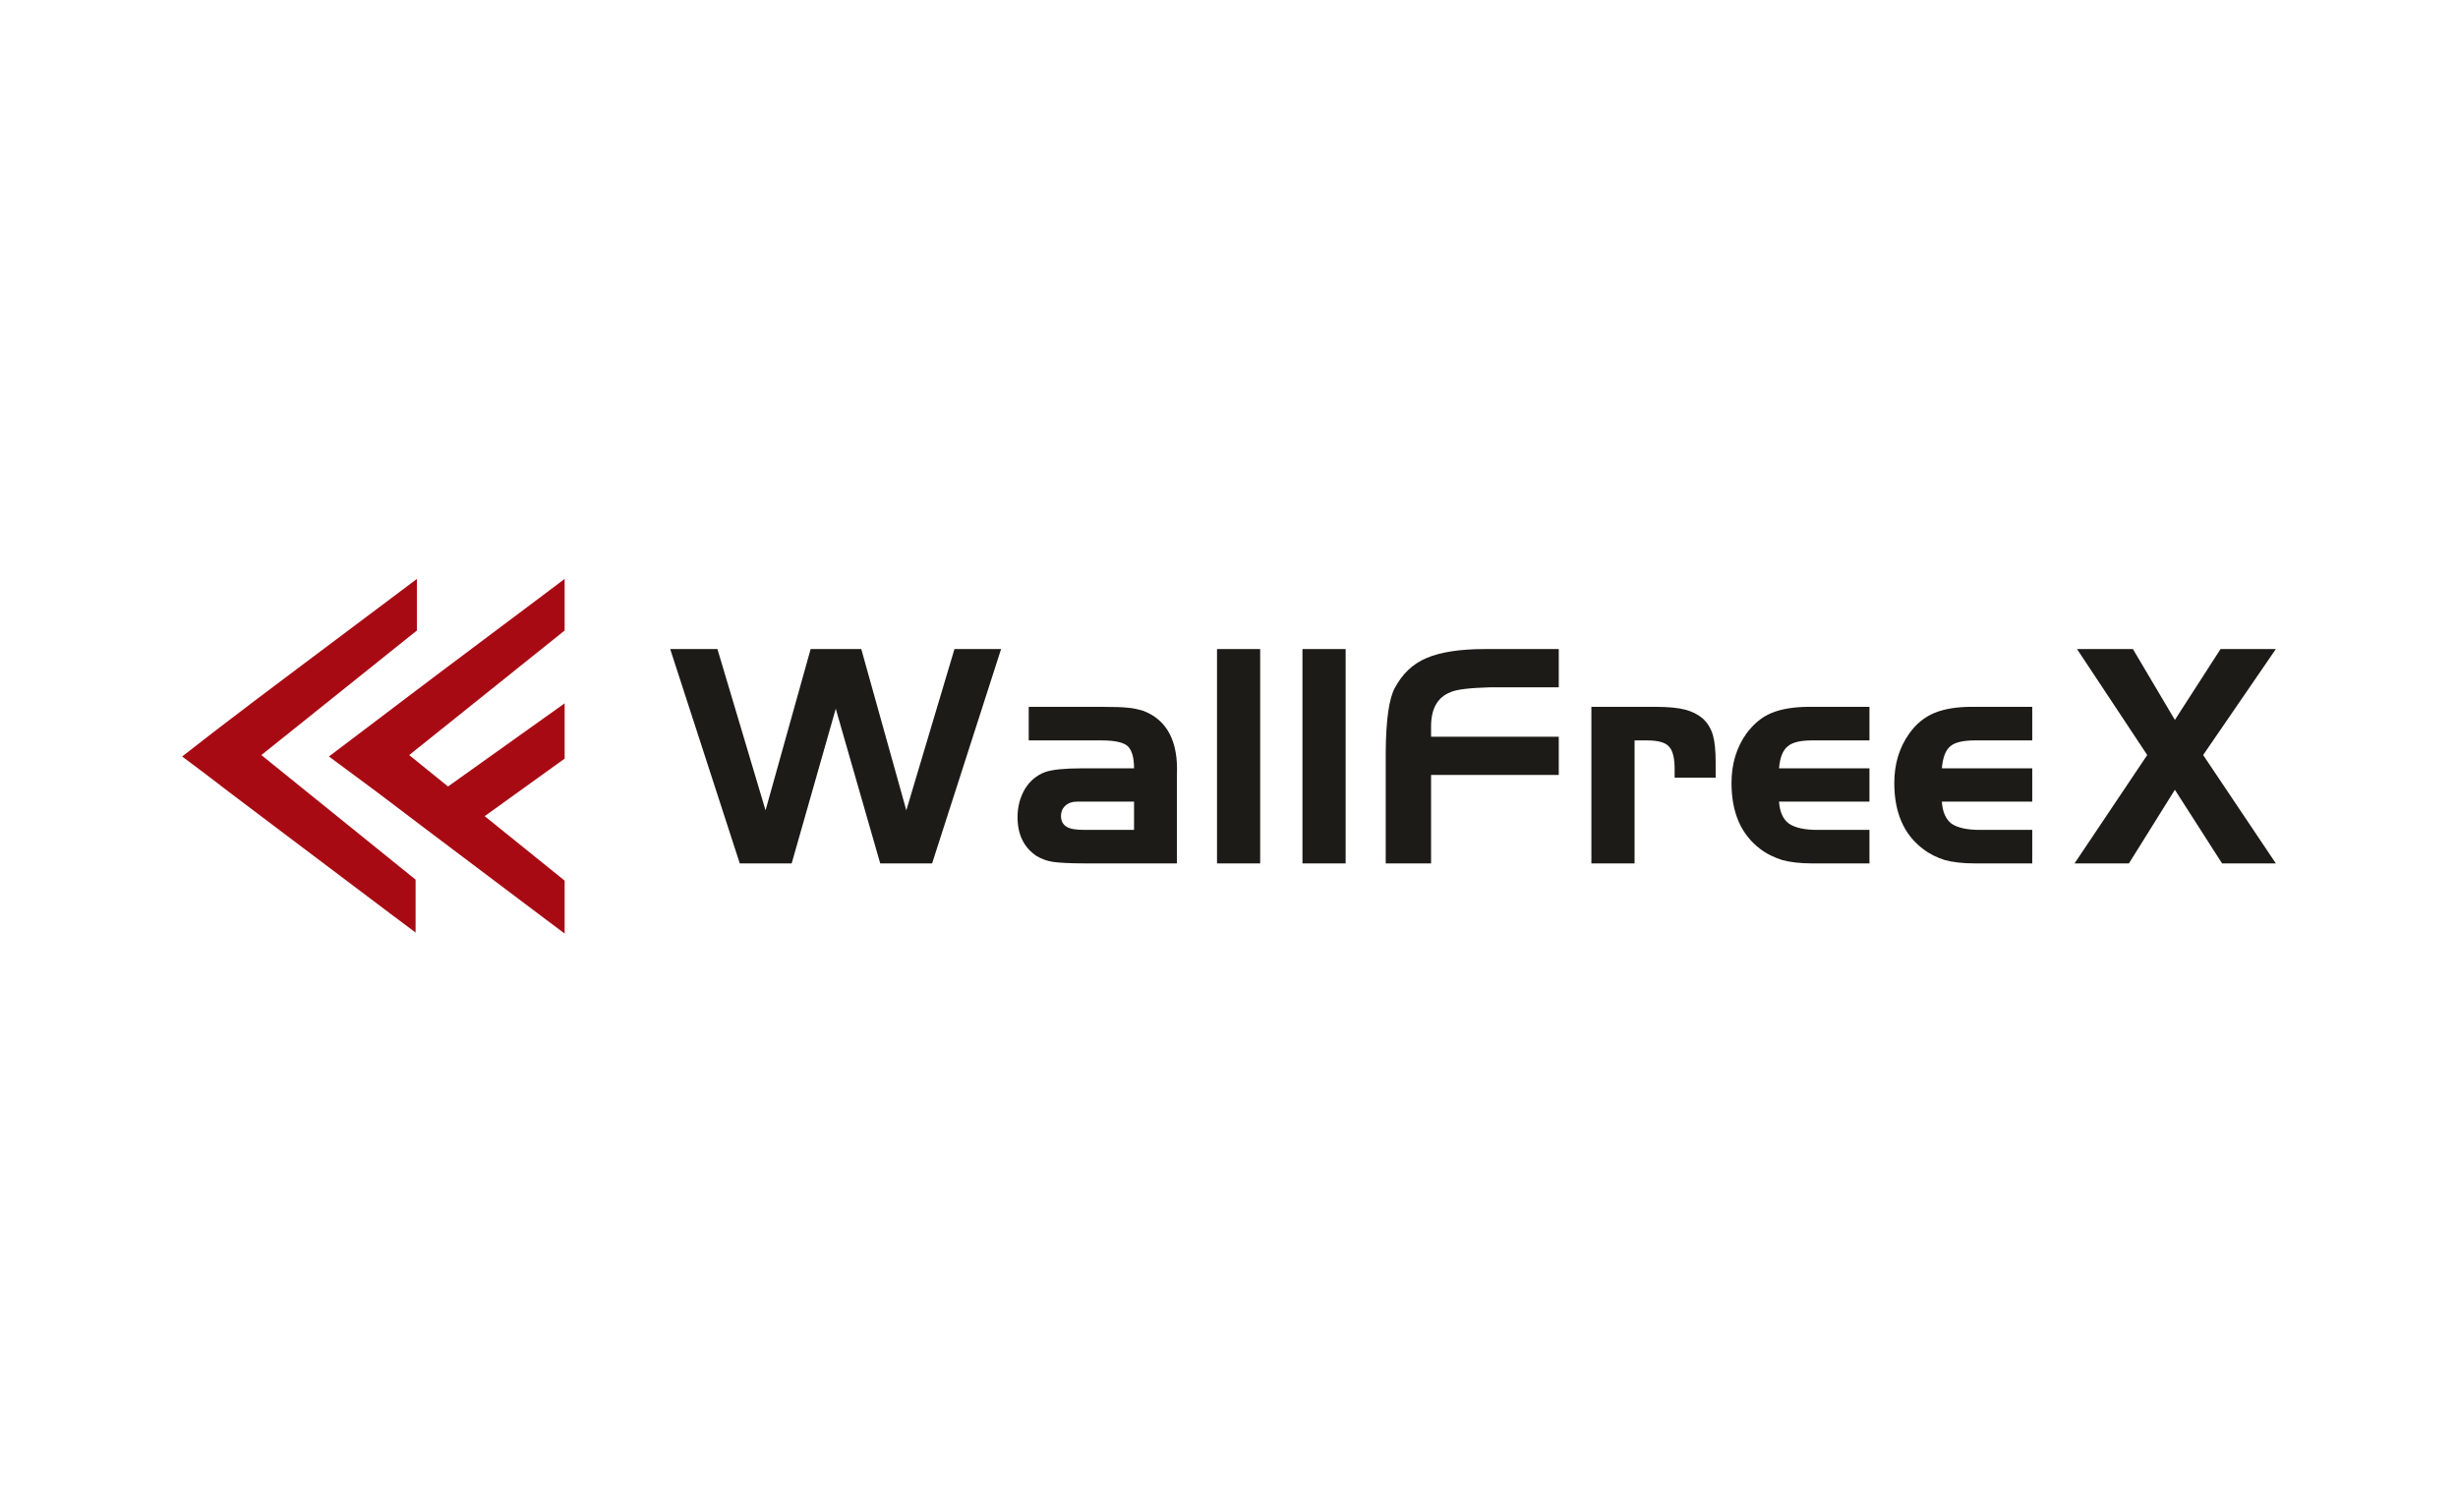 <?xml version="1.0" standalone="no"?>
<!DOCTYPE svg PUBLIC "-//W3C//DTD SVG 1.1//EN" "http://www.w3.org/Graphics/SVG/1.1/DTD/svg11.dtd">
<!--Generator: Xara Designer (www.xara.com), SVG filter version: 6.6.0.0-->
<svg fill="none" fill-rule="evenodd" stroke="black" stroke-width="0.501" stroke-linejoin="bevel" stroke-miterlimit="10" font-family="Times New Roman" font-size="16" style="font-variant-ligatures:none" xmlns:xlink="http://www.w3.org/1999/xlink" xmlns="http://www.w3.org/2000/svg" version="1.1" overflow="visible" width="97.499pt" height="59.999pt" viewBox="298.013 -707.486 97.499 59.999">
 <defs>
	</defs>
 <g id="Layer 1" transform="scale(1 -1)">
  <rect x="-48.749" y="-30" width="97.499" height="59.999" rx="0" ry="0" transform="matrix(1 0 0 1 346.762 677.486)" stroke="none" stroke-linejoin="miter" stroke-linecap="round" stroke-width="0.75"/>
  <g id="Group_1" fill-rule="nonzero" stroke-linejoin="miter" stroke="none">
   <g id="Group_2" stroke-width="0.026" fill="#1c1b17">
    <path d="M 333.963,675.34 L 332.176,681.738 L 330.168,681.738 L 328.379,675.34 L 326.47,681.738 L 324.597,681.738 L 327.357,673.234 L 329.415,673.234 L 331.164,679.37 L 332.928,673.234 L 334.986,673.234 L 337.722,681.738 L 335.873,681.738 L 333.963,675.34 Z" marker-start="none" marker-end="none"/>
    <path d="M 339.778,673.295 C 339.533,673.332 339.312,673.419 339.126,673.529 C 338.621,673.875 338.375,674.381 338.375,675.07 C 338.375,675.488 338.474,675.859 338.671,676.192 C 338.867,676.512 339.138,676.733 339.47,676.858 C 339.754,676.956 340.236,677.006 340.913,677.006 L 342.996,677.006 C 342.996,677.436 342.91,677.733 342.737,677.893 C 342.564,678.04 342.219,678.114 341.702,678.114 L 338.818,678.114 L 338.818,679.446 L 341.702,679.446 C 342.219,679.446 342.564,679.433 342.762,679.409 C 342.96,679.396 343.155,679.346 343.366,679.286 C 344.303,678.927 344.758,678.077 344.696,676.733 L 344.696,673.234 L 341.111,673.234 C 340.47,673.234 340.026,673.259 339.778,673.295 Z M 342.996,674.564 L 342.996,675.685 L 340.741,675.685 C 340.544,675.685 340.395,675.637 340.273,675.525 C 340.162,675.428 340.099,675.292 340.099,675.108 C 340.099,674.922 340.175,674.775 340.322,674.688 C 340.458,674.601 340.691,674.564 341.037,674.564 L 342.996,674.564 Z" marker-start="none" marker-end="none"/>
    <path d="M 346.287,673.234 L 347.999,673.234 L 347.999,681.738 L 346.287,681.738 L 346.287,673.234 Z" marker-start="none" marker-end="none"/>
    <path d="M 349.676,673.234 L 351.389,673.234 L 351.389,681.738 L 349.676,681.738 L 349.676,673.234 Z" marker-start="none" marker-end="none"/>
    <path d="M 354.593,681.379 C 354.038,681.147 353.63,680.739 353.335,680.185 C 353.114,679.778 352.991,678.94 352.979,677.669 L 352.979,673.234 L 354.778,673.234 L 354.778,676.745 L 359.843,676.745 L 359.843,678.261 L 354.778,678.261 L 354.778,678.718 C 354.79,679.382 355.037,679.814 355.518,680.013 C 355.751,680.135 356.294,680.197 357.132,680.221 L 359.843,680.221 L 359.843,681.738 L 356.91,681.738 C 355.912,681.738 355.135,681.614 354.593,681.379 Z" marker-start="none" marker-end="none"/>
    <path d="M 365.561,678.977 C 365.376,679.137 365.142,679.26 364.859,679.333 C 364.575,679.409 364.181,679.446 363.664,679.446 L 361.137,679.446 L 361.137,673.234 L 362.85,673.234 L 362.85,678.114 L 363.331,678.114 C 363.762,678.114 364.058,678.04 364.205,677.88 C 364.366,677.72 364.439,677.412 364.439,676.969 L 364.439,676.636 L 366.066,676.636 L 366.066,677.239 C 366.066,677.72 366.029,678.077 365.954,678.336 C 365.882,678.582 365.746,678.804 365.561,678.977 Z" marker-start="none" marker-end="none"/>
    <path d="M 368.273,679.198 C 367.89,679.038 367.57,678.766 367.286,678.386 C 366.891,677.83 366.695,677.177 366.695,676.425 C 366.695,675.268 367.065,674.392 367.828,673.813 C 368.099,673.604 368.396,673.468 368.704,673.369 C 369.012,673.284 369.406,673.234 369.9,673.234 L 372.167,673.234 L 372.167,674.564 L 370.097,674.564 C 369.579,674.564 369.209,674.652 368.975,674.812 C 368.739,674.984 368.606,675.28 368.58,675.685 L 372.167,675.685 L 372.167,677.006 L 368.58,677.006 C 368.617,677.436 368.728,677.72 368.926,677.88 C 369.11,678.04 369.431,678.114 369.9,678.114 L 372.167,678.114 L 372.167,679.446 L 369.776,679.446 C 369.16,679.446 368.654,679.358 368.273,679.198 Z" marker-start="none" marker-end="none"/>
    <path d="M 374.73,679.198 C 374.348,679.038 374.015,678.766 373.745,678.386 C 373.349,677.83 373.152,677.177 373.152,676.425 C 373.152,675.268 373.522,674.392 374.285,673.813 C 374.558,673.604 374.841,673.468 375.149,673.369 C 375.458,673.284 375.864,673.234 376.357,673.234 L 378.624,673.234 L 378.624,674.564 L 376.542,674.564 C 376.025,674.564 375.655,674.652 375.42,674.812 C 375.197,674.984 375.063,675.28 375.039,675.685 L 378.624,675.685 L 378.624,677.006 L 375.039,677.006 C 375.075,677.436 375.185,677.72 375.371,677.88 C 375.556,678.04 375.889,678.114 376.357,678.114 L 378.624,678.114 L 378.624,679.446 L 376.222,679.446 C 375.605,679.446 375.112,679.358 374.73,679.198 Z" marker-start="none" marker-end="none"/>
    <path d="M 388.287,681.738 L 386.093,681.738 L 384.282,678.927 L 382.617,681.738 L 380.4,681.738 L 383.185,677.534 L 380.301,673.234 L 382.458,673.234 L 384.282,676.155 L 386.154,673.234 L 388.287,673.234 L 385.403,677.534 L 388.287,681.738 Z" marker-start="none" marker-end="none"/>
   </g>
   <path d="M 320.41,672.551 L 317.239,675.109 L 320.41,677.391 L 320.41,679.584 L 315.784,676.286 L 314.244,677.532 L 320.41,682.473 L 320.41,684.52 L 319.408,683.766 L 315.566,680.884 L 314.093,679.772 L 312.87,678.845 L 311.06,677.476 L 312.97,676.061 L 314.866,674.625 L 319.384,671.221 L 320.41,670.452 L 320.41,672.551 Z M 314.498,672.591 L 308.38,677.532 L 314.549,682.473 L 314.549,684.52 L 313.546,683.766 L 309.705,680.884 L 308.227,679.772 L 307.008,678.845 L 306.382,678.366 L 305.238,677.476 L 306.314,676.667 L 307.105,676.061 L 309.007,674.625 L 313.523,671.221 L 314.498,670.492 L 314.498,672.591 Z" stroke-width="0.006" fill="#a80a14" marker-start="none" marker-end="none"/>
  </g>
 </g>
</svg>
